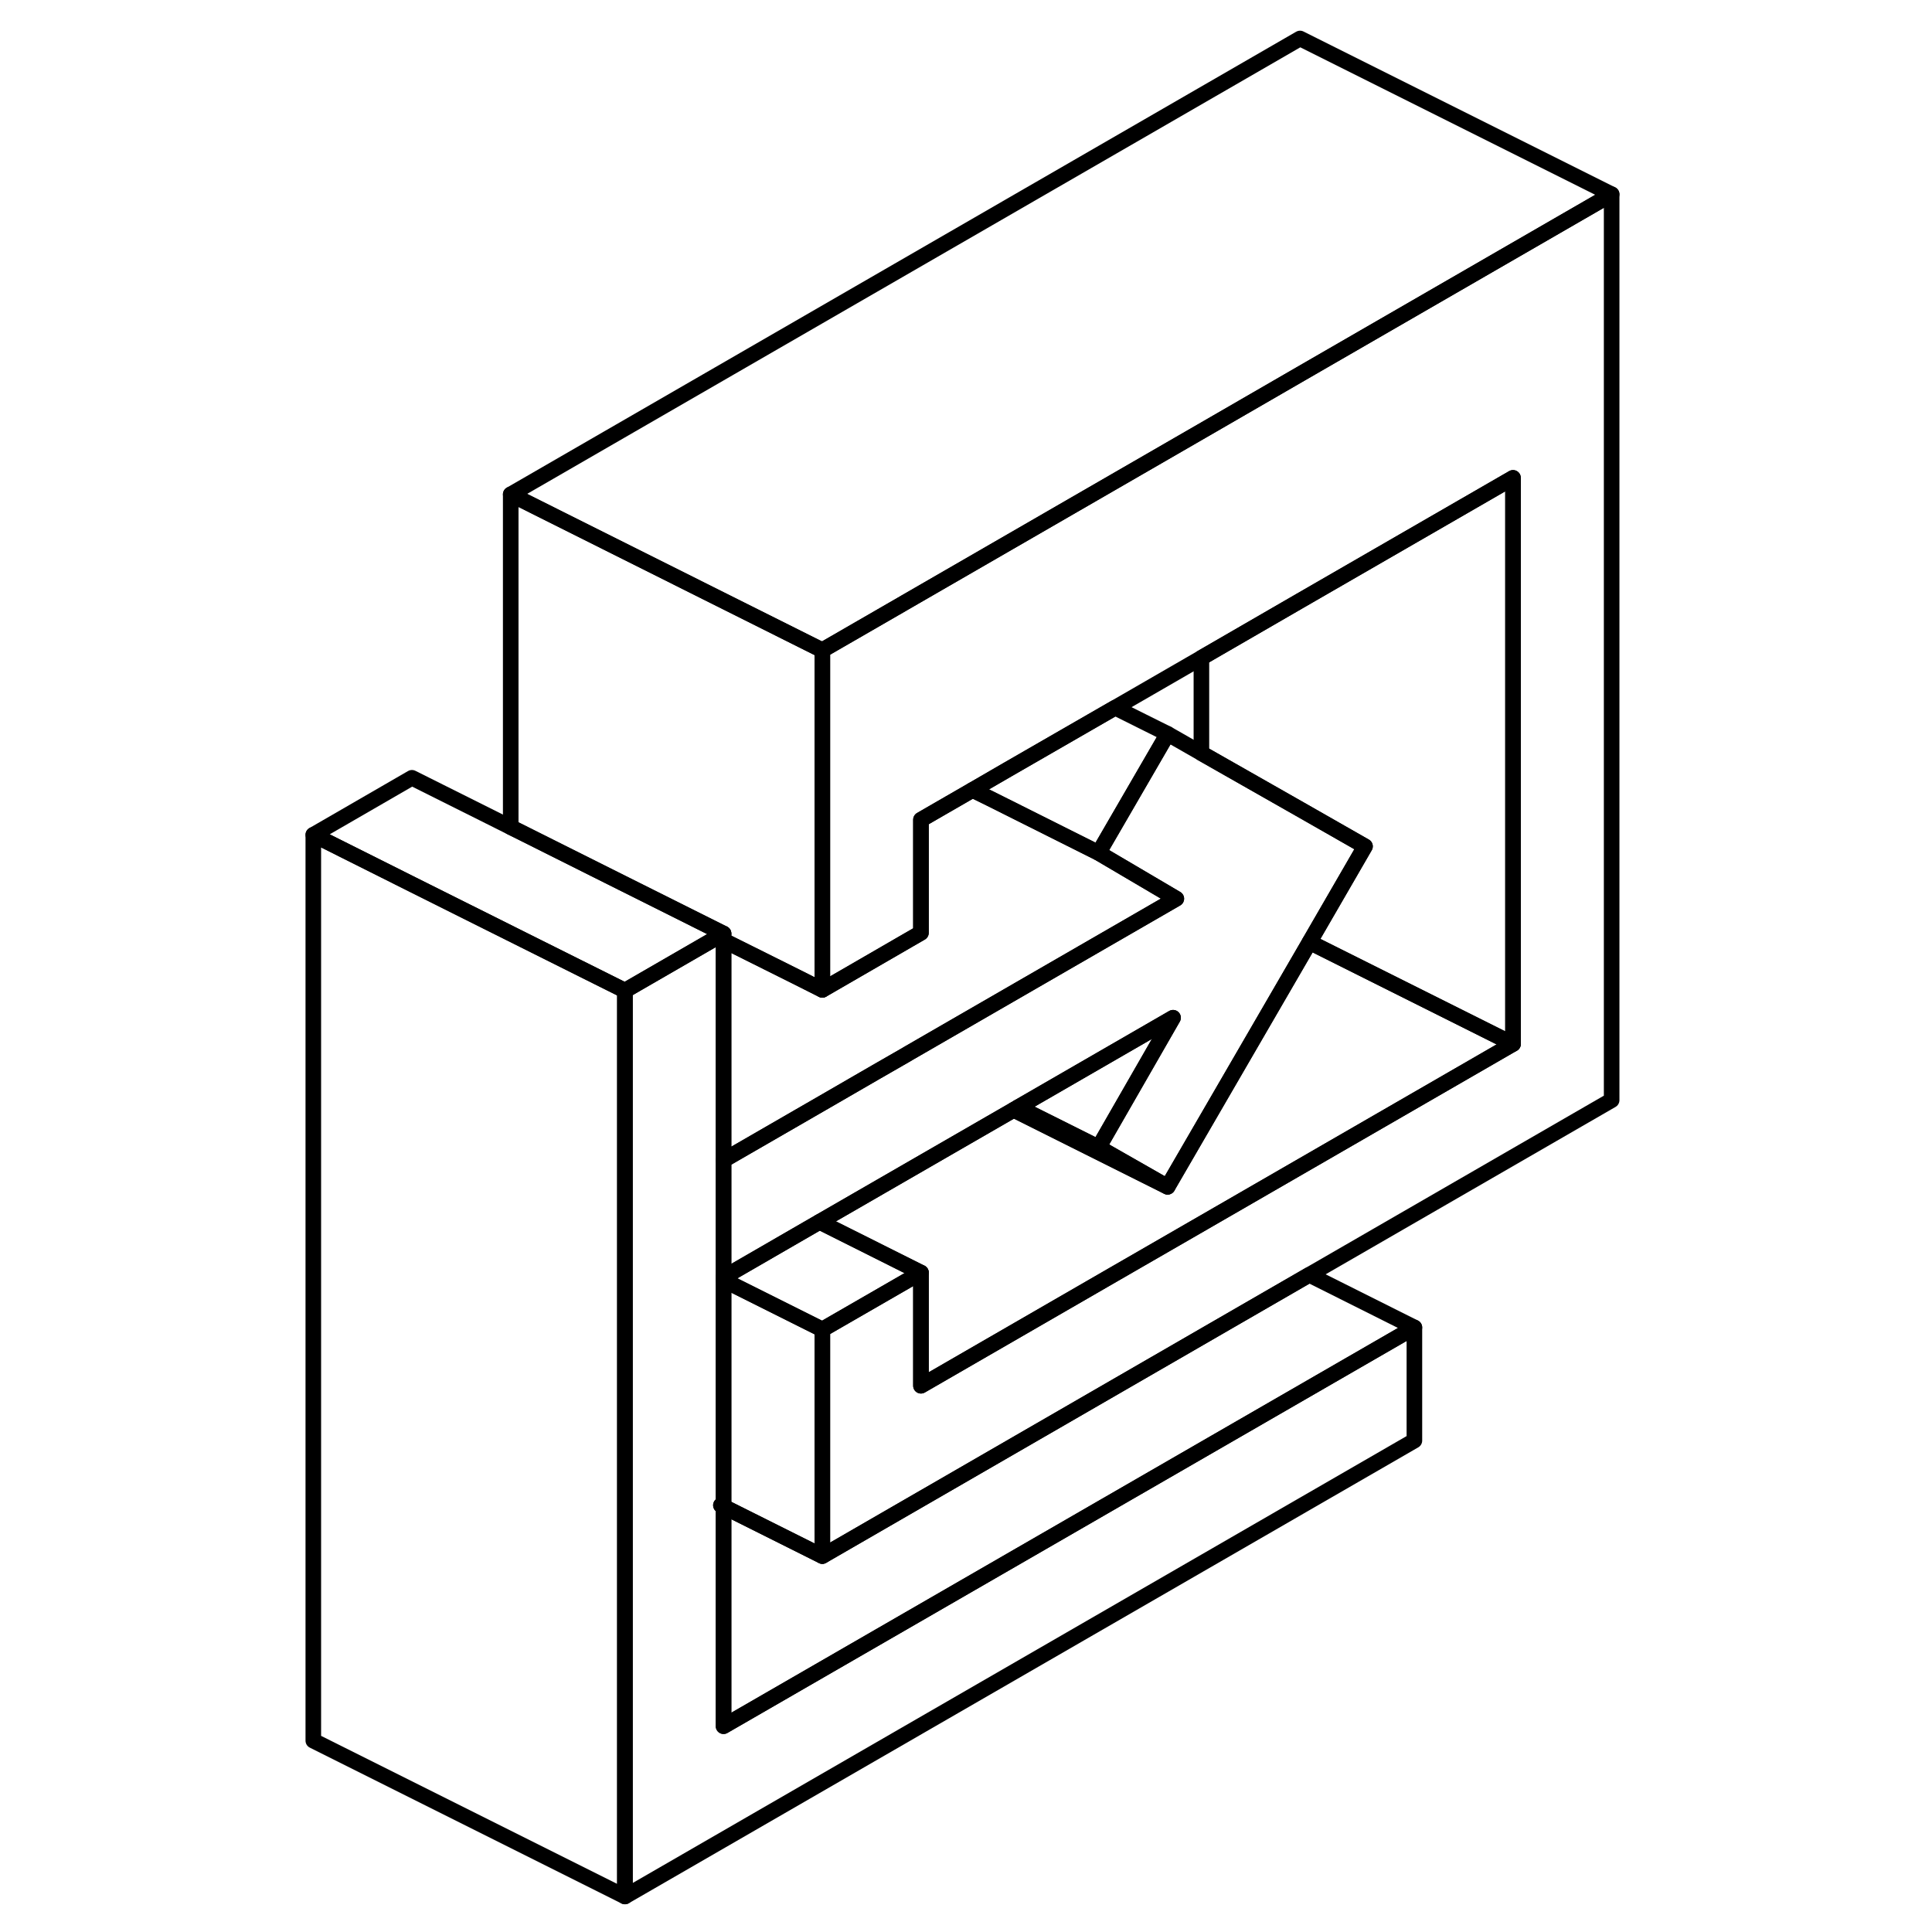 <svg width="48" height="48" viewBox="0 0 88 124" fill="none" xmlns="http://www.w3.org/2000/svg" stroke-width="1px"
     stroke-linecap="round" stroke-linejoin="round">
    <path d="M28.27 96.611L28.44 96.7V96.52L28.27 96.611Z" stroke="currentColor" stroke-linejoin="round"/>
    <path d="M69.609 54.32L66.049 60.471L56.94 76.17L52.509 73.641L57.289 65.32L47.349 71.06L47.059 71.231L34.599 78.42L28.439 81.981V74.46L34.779 70.8L38.219 68.81L40.08 67.74L40.369 67.57L57.499 57.68L52.509 54.74L56.94 47.1L59.109 48.34L65.439 51.94L69.609 54.32Z" stroke="currentColor" stroke-linejoin="round"/>
    <path d="M85.439 12.47V70.611L66.029 81.82L34.779 99.871V85.33L41.109 81.68V88.94L52.779 82.2L59.279 78.45L79.109 67.001V30.67L65.439 38.56L59.109 42.221L53.569 45.42L46.659 49.401L44.419 50.7L41.109 52.611V59.87L40.329 60.32L34.779 63.531V41.73L39.889 38.781L40.079 38.67L59.109 27.68L65.439 24.02L85.439 12.47Z" stroke="currentColor" stroke-linejoin="round"/>
    <path d="M34.779 41.73V63.531L33.069 62.67L28.439 60.361V59.92L21.939 56.67L15.189 53.291L14.779 53.09V31.73L28.269 38.48L34.369 41.531L34.779 41.73Z" stroke="currentColor" stroke-linejoin="round"/>
    <path d="M22.109 63.58V121.72L2.109 111.72V53.58L8.439 56.751L15.6 60.33L22.109 63.58Z" stroke="currentColor" stroke-linejoin="round"/>
    <path d="M72.779 85.2V92.46L22.109 121.72V63.58L28.029 60.16L28.439 59.92V96.52L28.269 96.611L28.439 96.7V110.791L72.779 85.2Z" stroke="currentColor" stroke-linejoin="round"/>
    <path d="M85.439 12.47L65.439 24.02L59.109 27.68L40.079 38.67L39.889 38.781L34.779 41.73L34.369 41.531L28.269 38.48L14.779 31.73L65.439 2.47L85.439 12.47Z" stroke="currentColor" stroke-linejoin="round"/>
    <path d="M28.439 59.92L28.029 60.16L22.109 63.58L15.6 60.33L8.439 56.751L2.109 53.58L8.439 49.92L14.779 53.09L15.19 53.291L21.939 56.67L28.439 59.92Z" stroke="currentColor" stroke-linejoin="round"/>
    <path d="M79.109 30.67V67.001L66.049 60.471L69.609 54.32L65.439 51.94L59.109 48.34V42.221L65.439 38.56L79.109 30.67Z" stroke="currentColor" stroke-linejoin="round"/>
    <path d="M79.109 67.001L59.279 78.45L52.779 82.2L41.109 88.94V81.68L34.6 78.42L47.06 71.231L56.94 76.17L66.05 60.471L79.109 67.001Z" stroke="currentColor" stroke-linejoin="round"/>
    <path d="M41.109 81.68L34.779 85.33L28.439 82.16V81.981L34.599 78.42L41.109 81.68Z" stroke="currentColor" stroke-linejoin="round"/>
    <path d="M34.779 85.33V99.871L28.439 96.7V82.16L34.779 85.33Z" stroke="currentColor" stroke-linejoin="round"/>
    <path d="M72.779 85.2L28.439 110.791V96.7L34.779 99.871L66.029 81.82L72.779 85.2Z" stroke="currentColor" stroke-linejoin="round"/>
    <path d="M56.94 47.1L52.51 54.74L45.58 51.27L44.42 50.7L46.66 49.401L53.57 45.42L56.94 47.1Z" stroke="currentColor" stroke-linejoin="round"/>
    <path d="M57.499 57.68L40.369 67.57L40.08 67.74L38.219 68.81L34.779 70.8L28.439 74.46V60.361L33.069 62.67L34.779 63.531L40.33 60.32L41.109 59.87V52.611L44.419 50.7L45.58 51.27L52.509 54.74L57.499 57.68Z" stroke="currentColor" stroke-linejoin="round"/>
    <path d="M56.94 76.17L47.06 71.231L47.35 71.06L52.51 73.641L56.94 76.17Z" stroke="currentColor" stroke-linejoin="round"/>
    <path d="M57.29 65.32L52.51 73.641L47.35 71.06L57.29 65.32Z" stroke="currentColor" stroke-linejoin="round"/>
</svg>